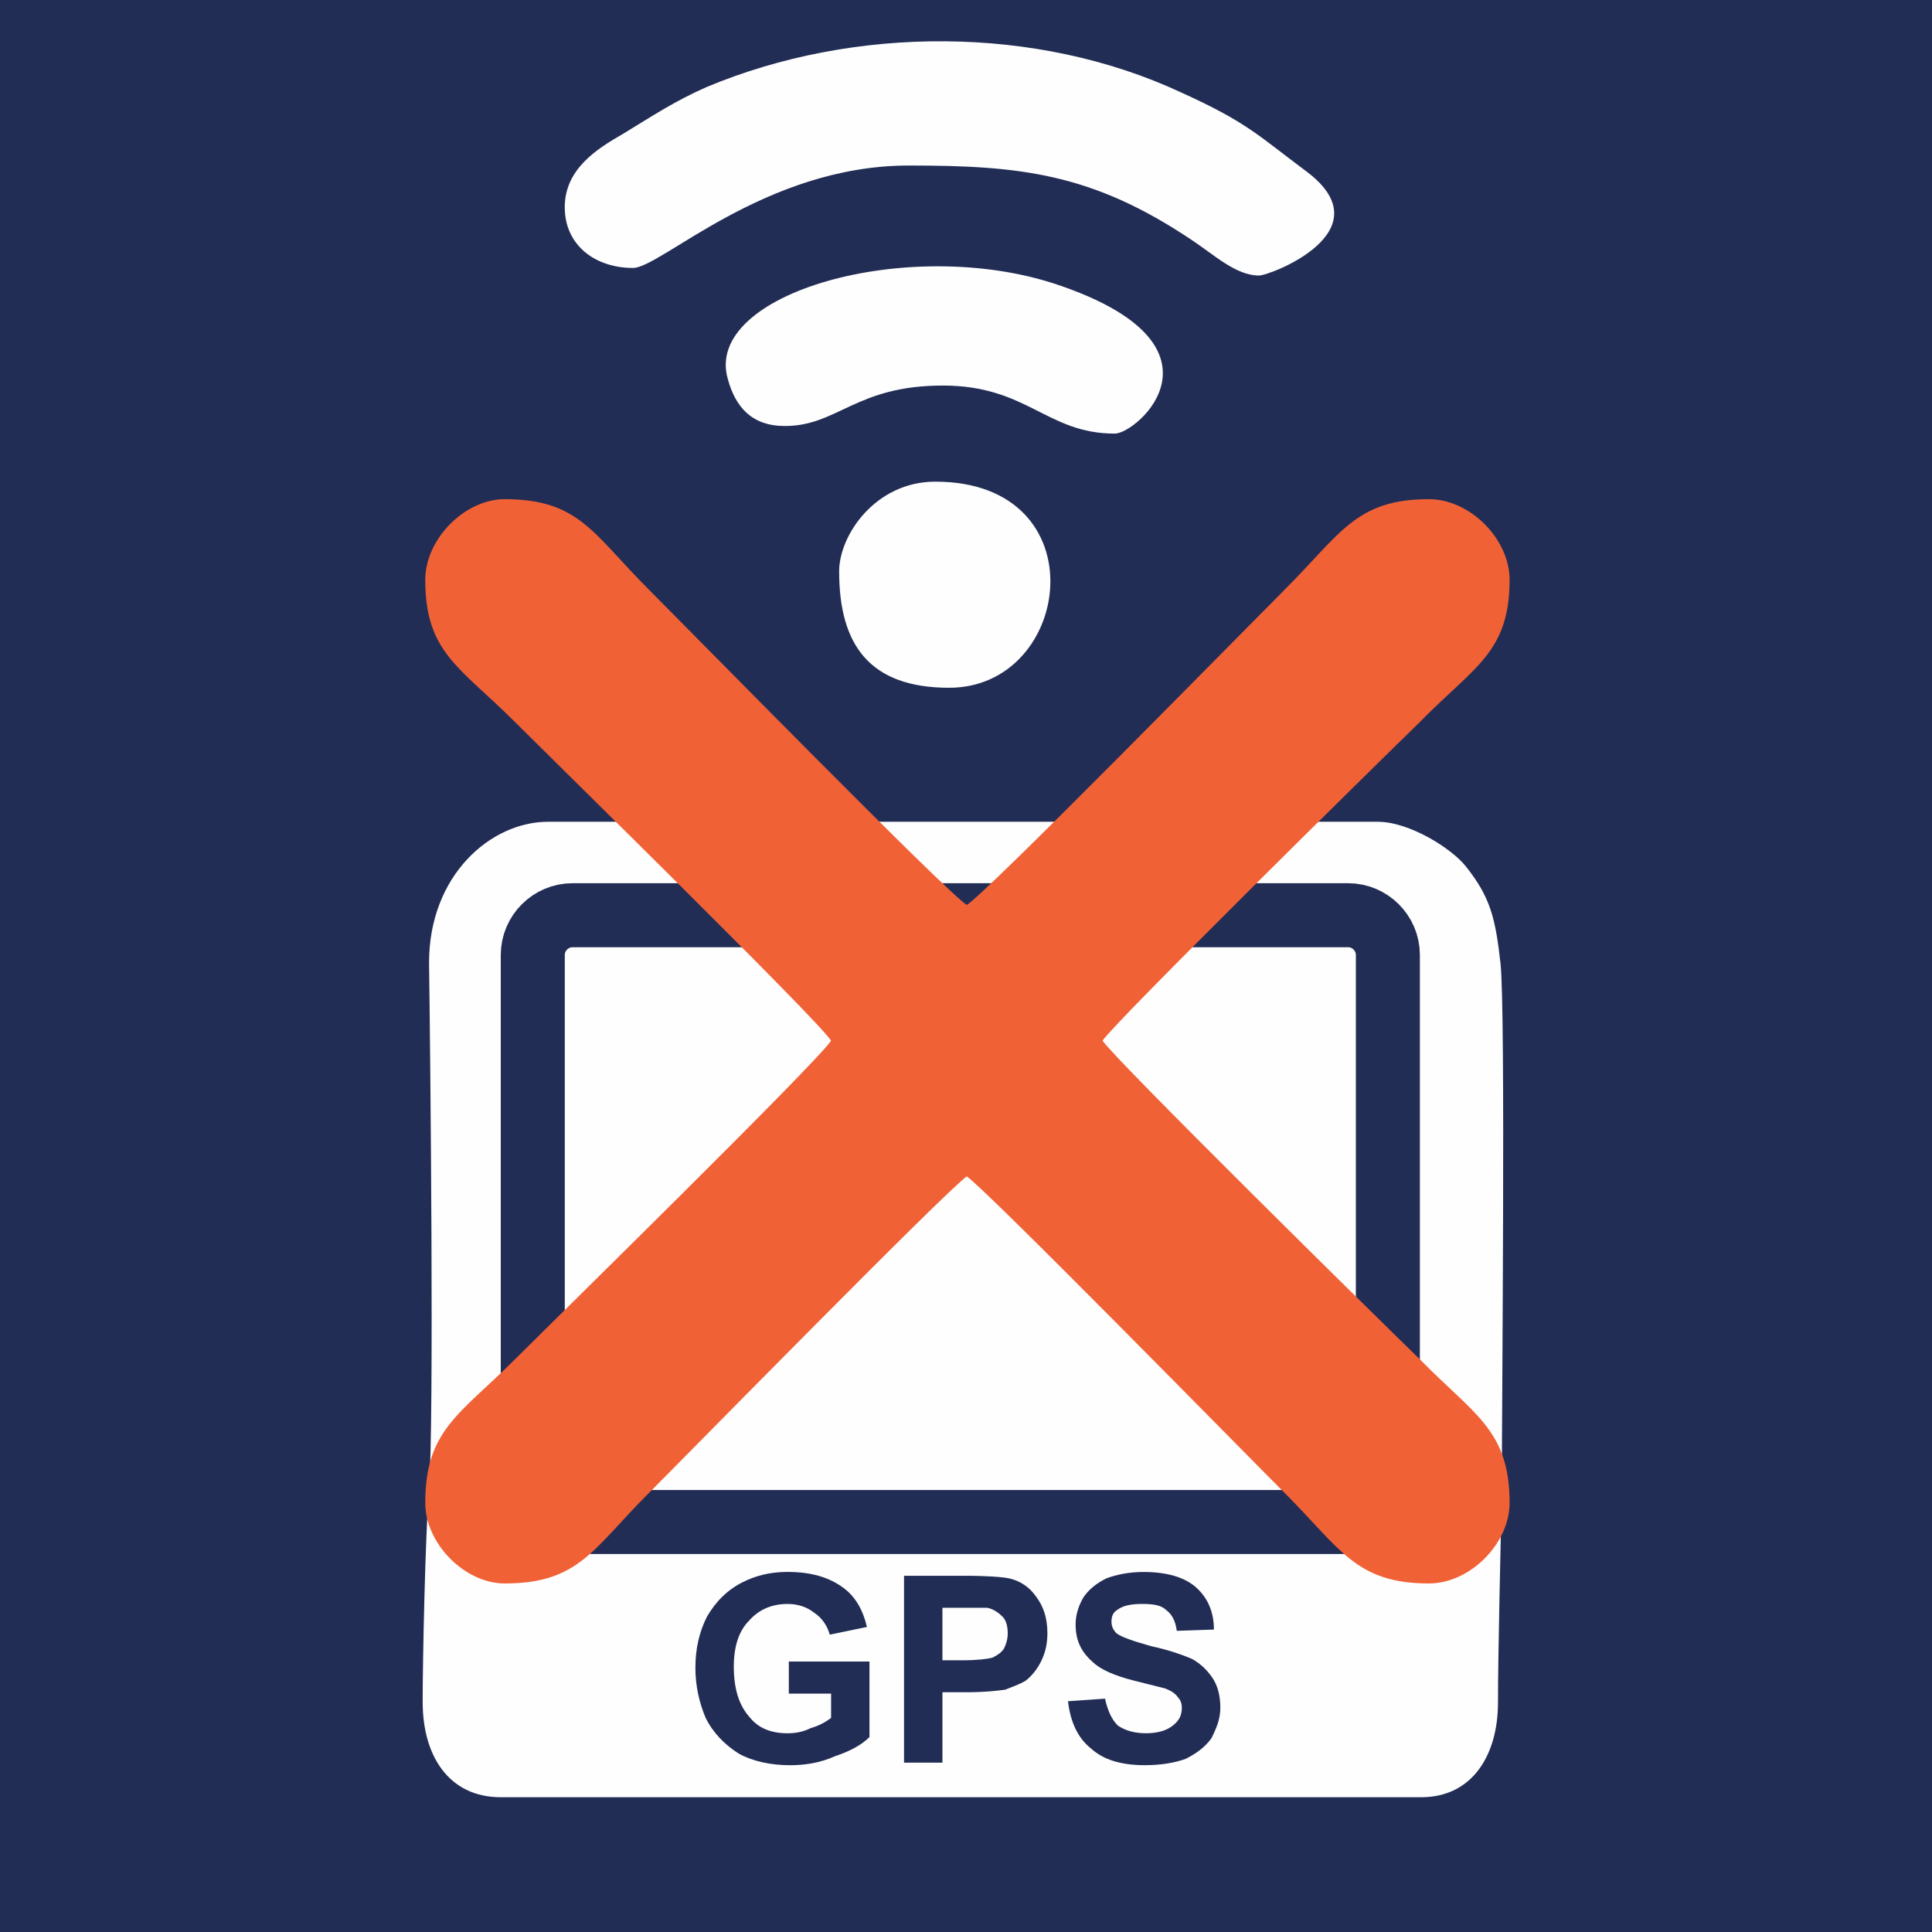 <?xml version="1.0" encoding="UTF-8" standalone="no"?>
<!-- Created with Inkscape (http://www.inkscape.org/) -->

<svg
   xmlns:dc="http://purl.org/dc/elements/1.1/"
   xmlns:cc="http://creativecommons.org/ns#"
   xmlns:rdf="http://www.w3.org/1999/02/22-rdf-syntax-ns#"
   xmlns:svg="http://www.w3.org/2000/svg"
   xmlns="http://www.w3.org/2000/svg"
   xmlns:sodipodi="http://sodipodi.sourceforge.net/DTD/sodipodi-0.dtd"
   xmlns:inkscape="http://www.inkscape.org/namespaces/inkscape"
   width="70"
   height="70"
   viewBox="0 0 70 70"
   id="svg4748"
   version="1.1"
   inkscape:version="0.91 r13725"
   inkscape:export-filename="C:\Users\Fabian Gutierrez\Desktop\path374.png"
   inkscape:export-xdpi="90"
   inkscape:export-ydpi="90"
   sodipodi:docname="alarma-antena.svg">
  <defs
     id="defs4750">
    <pattern
       y="0"
       x="0"
       height="6"
       width="6"
       patternUnits="userSpaceOnUse"
       id="EMFhbasepattern" />
    <pattern
       y="0"
       x="0"
       height="6"
       width="6"
       patternUnits="userSpaceOnUse"
       id="EMFhbasepattern-3" />
    <pattern
       y="0"
       x="0"
       height="6"
       width="6"
       patternUnits="userSpaceOnUse"
       id="EMFhbasepattern-9" />
  </defs>
  <sodipodi:namedview
     id="base"
     pagecolor="#ffffff"
     bordercolor="#666666"
     borderopacity="1.0"
     inkscape:pageopacity="0.0"
     inkscape:pageshadow="2"
     inkscape:zoom="3.959798"
     inkscape:cx="36.56521"
     inkscape:cy="33.762194"
     inkscape:document-units="px"
     inkscape:current-layer="layer1"
     showgrid="false"
     units="px"
     inkscape:window-width="1280"
     inkscape:window-height="1001"
     inkscape:window-x="-8"
     inkscape:window-y="-8"
     inkscape:window-maximized="1"
     showguides="true"
     inkscape:guide-bbox="true">
    <sodipodi:guide
       position="76.14,65"
       orientation="0,1"
       id="guide5628"
       inkscape:label=""
       inkscape:color="rgb(0,0,255)" />
    <sodipodi:guide
       position="28.663,5"
       orientation="0,1"
       id="guide5630"
       inkscape:label=""
       inkscape:color="rgb(0,0,255)" />
    <sodipodi:guide
       position="5,72.731"
       orientation="1,0"
       id="guide5632"
       inkscape:label=""
       inkscape:color="rgb(0,0,255)" />
    <sodipodi:guide
       position="65,46.593"
       orientation="1,0"
       id="guide5634"
       inkscape:label=""
       inkscape:color="rgb(0,0,255)" />
  </sodipodi:namedview>
  <g
     inkscape:label="Capa 1"
     inkscape:groupmode="layer"
     id="layer1"
     transform="translate(0,-982.362)">
    <rect
       style="opacity:1;fill:#222d55;fill-opacity:1"
       id="rect5505"
       width="70"
       height="70"
       x="0"
       y="982.362" />
    <path
       class="fil4"
       d="m 96.59,1019.263 c -0.932,0.219 -1.426,1.042 -1.426,2.139 0,3.017 4.991,3.839 4.991,-0.22 0,-1.097 -0.548,-1.7 -1.426,-1.919 l 4.552,-10.695 c 2.413,-5.814 6.527,-12.505 1.7,-17.496 -1.7,-1.81 -3.784,-2.797 -5.814,-3.071 l -2.029,0 c -2.633,0.329 -5.156,1.974 -6.801,4.772 -1.7,2.962 -1.097,6.088 0.165,9.214 l 4.607,12.779 c 0.439,1.152 1.426,3.181 1.481,4.498 z"
       id="path4431"
       inkscape:connector-curvature="0"
       style="clip-rule:evenodd;fill:#f16136;fill-opacity:1;fill-rule:evenodd;image-rendering:optimizeQuality;shape-rendering:geometricPrecision;text-rendering:geometricPrecision" />
    <g
       id="g7269"
       transform="matrix(1.309,0,0,1.309,-1.461,-315.152)">
      <path
         style="clip-rule:evenodd;fill:#fefefe;fill-rule:evenodd;image-rendering:optimizeQuality;shape-rendering:geometricPrecision;text-rendering:geometricPrecision"
         inkscape:connector-curvature="0"
         id="path4926"
         d="m 12.816,1038.349 c 0,1.453 0.709,2.622 2.161,2.622 l 25.476,0 c 1.417,0 2.126,-1.169 2.126,-2.622 0,-1.347 0.071,-4.181 0.106,-5.953 0,-2.338 0.106,-13.11 -0.035,-14.492 -0.142,-1.276 -0.283,-1.843 -0.957,-2.693 -0.39,-0.496 -1.559,-1.24 -2.445,-1.24 l -22.961,0 c -1.594,0 -3.295,1.488 -3.295,3.898 0.035,2.551 0.142,12.756 0,14.527 -0.106,1.382 -0.177,4.748 -0.177,5.953 z"
         class="fil2" />
      <path
         style="clip-rule:evenodd;fill:#fefefe;fill-rule:evenodd;stroke:#222d55;stroke-width:1.772;stroke-opacity:1;image-rendering:optimizeQuality;shape-rendering:geometricPrecision;text-rendering:geometricPrecision"
         inkscape:connector-curvature="0"
         id="path4928"
         d="m 16.961,1016.558 21.472,0 c 0.602,0 1.098,0.496 1.098,1.098 l 0,14.563 c 0,0.602 -0.496,1.134 -1.098,1.134 l -21.472,0 c -0.602,0 -1.098,-0.531 -1.098,-1.134 l 0,-14.563 c 0,-0.602 0.496,-1.098 1.098,-1.098 z"
         class="fil2 str2" />
      <g
         id="g4930"
         style="clip-rule:evenodd;fill-rule:evenodd;image-rendering:optimizeQuality;shape-rendering:geometricPrecision;text-rendering:geometricPrecision"
         transform="matrix(0.035,0,0,0.035,-23.397,764.912)">
        <path
           style="fill:#fefefe"
           inkscape:connector-curvature="0"
           id="path4932"
           d="m 1147,6630 c 0,30 24,48 54,48 22,0 104,-81 218,-81 88,0 145,6 224,59 18,12 35,28 53,28 9,0 100,-35 38,-82 -39,-29 -47,-39 -100,-63 -114,-53 -258,-53 -375,-4 -25,11 -43,23 -66,37 -21,12 -46,28 -46,58 z"
           class="fil2" />
        <path
           style="fill:#fefefe"
           inkscape:connector-curvature="0"
           id="path4934"
           d="m 1321,6803 c 42,0 56,-32 125,-32 67,0 82,38 136,38 18,0 97,-70 -46,-118 -117,-39 -280,7 -260,75 6,22 19,37 45,37 z"
           class="fil2" />
        <path
           style="fill:#fefefe"
           inkscape:connector-curvature="0"
           id="path4936"
           d="m 1364,6918 c 0,58 24,92 87,92 98,0 119,-163 -11,-163 -47,0 -76,42 -76,71 z"
           class="fil2" />
      </g>
      <path
         style="clip-rule:evenodd;fill:#f16136;fill-opacity:1;fill-rule:evenodd;image-rendering:optimizeQuality;shape-rendering:geometricPrecision;text-rendering:geometricPrecision"
         inkscape:connector-curvature="0"
         id="path4938"
         d="m 12.887,1007.274 c 0,2.02 0.957,2.409 2.48,3.933 1.134,1.134 8.398,8.256 8.752,8.823 -0.354,0.567 -7.618,7.689 -8.752,8.823 -1.524,1.524 -2.48,1.949 -2.48,3.969 0,1.134 1.098,2.232 2.197,2.232 2.055,0 2.445,-0.957 3.969,-2.48 1.134,-1.134 8.256,-8.398 8.823,-8.787 0.567,0.39 7.689,7.654 8.823,8.787 1.524,1.524 1.949,2.48 3.969,2.48 1.134,0 2.232,-1.098 2.232,-2.232 0,-2.02 -0.992,-2.445 -2.48,-3.969 -1.169,-1.134 -8.398,-8.256 -8.787,-8.823 0.39,-0.567 7.618,-7.689 8.787,-8.823 1.488,-1.524 2.48,-1.913 2.48,-3.933 0,-1.134 -1.098,-2.232 -2.232,-2.232 -2.02,0 -2.445,0.957 -3.969,2.48 -1.134,1.134 -8.256,8.398 -8.823,8.752 -0.567,-0.354 -7.689,-7.618 -8.823,-8.752 -1.524,-1.524 -1.913,-2.48 -3.969,-2.48 -1.098,0 -2.197,1.098 -2.197,2.232 z"
         class="fil3" />
      <path
         style="clip-rule:evenodd;fill:#222d55;fill-opacity:1;fill-rule:nonzero;image-rendering:optimizeQuality;shape-rendering:geometricPrecision;text-rendering:geometricPrecision"
         inkscape:connector-curvature="0"
         id="path4940"
         d="m 22.95,1038.101 0,-0.886 2.232,0 0,2.091 c -0.213,0.213 -0.531,0.39 -0.957,0.531 -0.39,0.177 -0.815,0.248 -1.24,0.248 -0.531,0 -1.028,-0.106 -1.417,-0.319 -0.39,-0.248 -0.709,-0.567 -0.921,-0.992 -0.177,-0.425 -0.283,-0.886 -0.283,-1.382 0,-0.531 0.106,-0.992 0.319,-1.417 0.248,-0.425 0.567,-0.744 0.992,-0.957 0.354,-0.177 0.744,-0.283 1.24,-0.283 0.638,0 1.134,0.142 1.524,0.425 0.354,0.248 0.567,0.638 0.673,1.098 l -1.028,0.213 c -0.071,-0.248 -0.213,-0.461 -0.425,-0.602 -0.177,-0.142 -0.425,-0.248 -0.744,-0.248 -0.461,0 -0.815,0.177 -1.063,0.461 -0.283,0.283 -0.425,0.709 -0.425,1.276 0,0.602 0.142,1.063 0.425,1.382 0.248,0.319 0.602,0.461 1.063,0.461 0.213,0 0.425,-0.035 0.638,-0.142 0.248,-0.071 0.425,-0.177 0.567,-0.283 l 0,-0.673 -1.169,0 z m 3.189,1.913 0,-5.173 1.665,0 c 0.638,0 1.063,0.035 1.24,0.071 0.319,0.071 0.567,0.248 0.744,0.496 0.213,0.283 0.319,0.602 0.319,1.028 0,0.319 -0.071,0.567 -0.177,0.779 -0.106,0.213 -0.248,0.39 -0.425,0.531 -0.177,0.106 -0.39,0.177 -0.567,0.248 -0.248,0.035 -0.602,0.071 -1.063,0.071 l -0.673,0 0,1.949 -1.063,0 z m 1.063,-4.287 0,1.453 0.567,0 c 0.39,0 0.673,-0.035 0.815,-0.071 0.142,-0.071 0.248,-0.142 0.319,-0.248 0.071,-0.142 0.106,-0.283 0.106,-0.425 0,-0.177 -0.035,-0.354 -0.142,-0.461 -0.106,-0.106 -0.248,-0.213 -0.425,-0.248 -0.142,0 -0.39,0 -0.744,0 l -0.496,0 z m 3.472,2.587 1.028,-0.071 c 0.071,0.319 0.177,0.567 0.354,0.744 0.213,0.142 0.461,0.213 0.78,0.213 0.319,0 0.567,-0.071 0.744,-0.213 0.177,-0.142 0.248,-0.283 0.248,-0.496 0,-0.106 -0.035,-0.213 -0.106,-0.283 -0.071,-0.106 -0.177,-0.177 -0.354,-0.248 -0.142,-0.035 -0.425,-0.106 -0.85,-0.213 -0.567,-0.142 -0.957,-0.319 -1.169,-0.531 -0.319,-0.283 -0.461,-0.602 -0.461,-1.028 0,-0.248 0.071,-0.496 0.213,-0.744 0.142,-0.213 0.354,-0.39 0.638,-0.531 0.283,-0.106 0.638,-0.177 1.028,-0.177 0.638,0 1.134,0.142 1.453,0.425 0.319,0.283 0.496,0.673 0.496,1.169 l -1.028,0.035 c -0.035,-0.283 -0.142,-0.461 -0.283,-0.567 -0.142,-0.142 -0.354,-0.177 -0.673,-0.177 -0.283,0 -0.531,0.035 -0.709,0.177 -0.106,0.071 -0.142,0.177 -0.142,0.319 0,0.106 0.035,0.213 0.142,0.319 0.142,0.106 0.461,0.213 0.957,0.354 0.496,0.106 0.886,0.248 1.134,0.354 0.248,0.142 0.425,0.319 0.567,0.531 0.142,0.213 0.213,0.496 0.213,0.815 0,0.319 -0.106,0.567 -0.248,0.85 -0.177,0.248 -0.425,0.425 -0.709,0.567 -0.283,0.106 -0.673,0.177 -1.134,0.177 -0.638,0 -1.134,-0.142 -1.488,-0.461 -0.354,-0.283 -0.567,-0.709 -0.638,-1.311 z"
         class="fil6" />
    </g>
  </g>
</svg>
